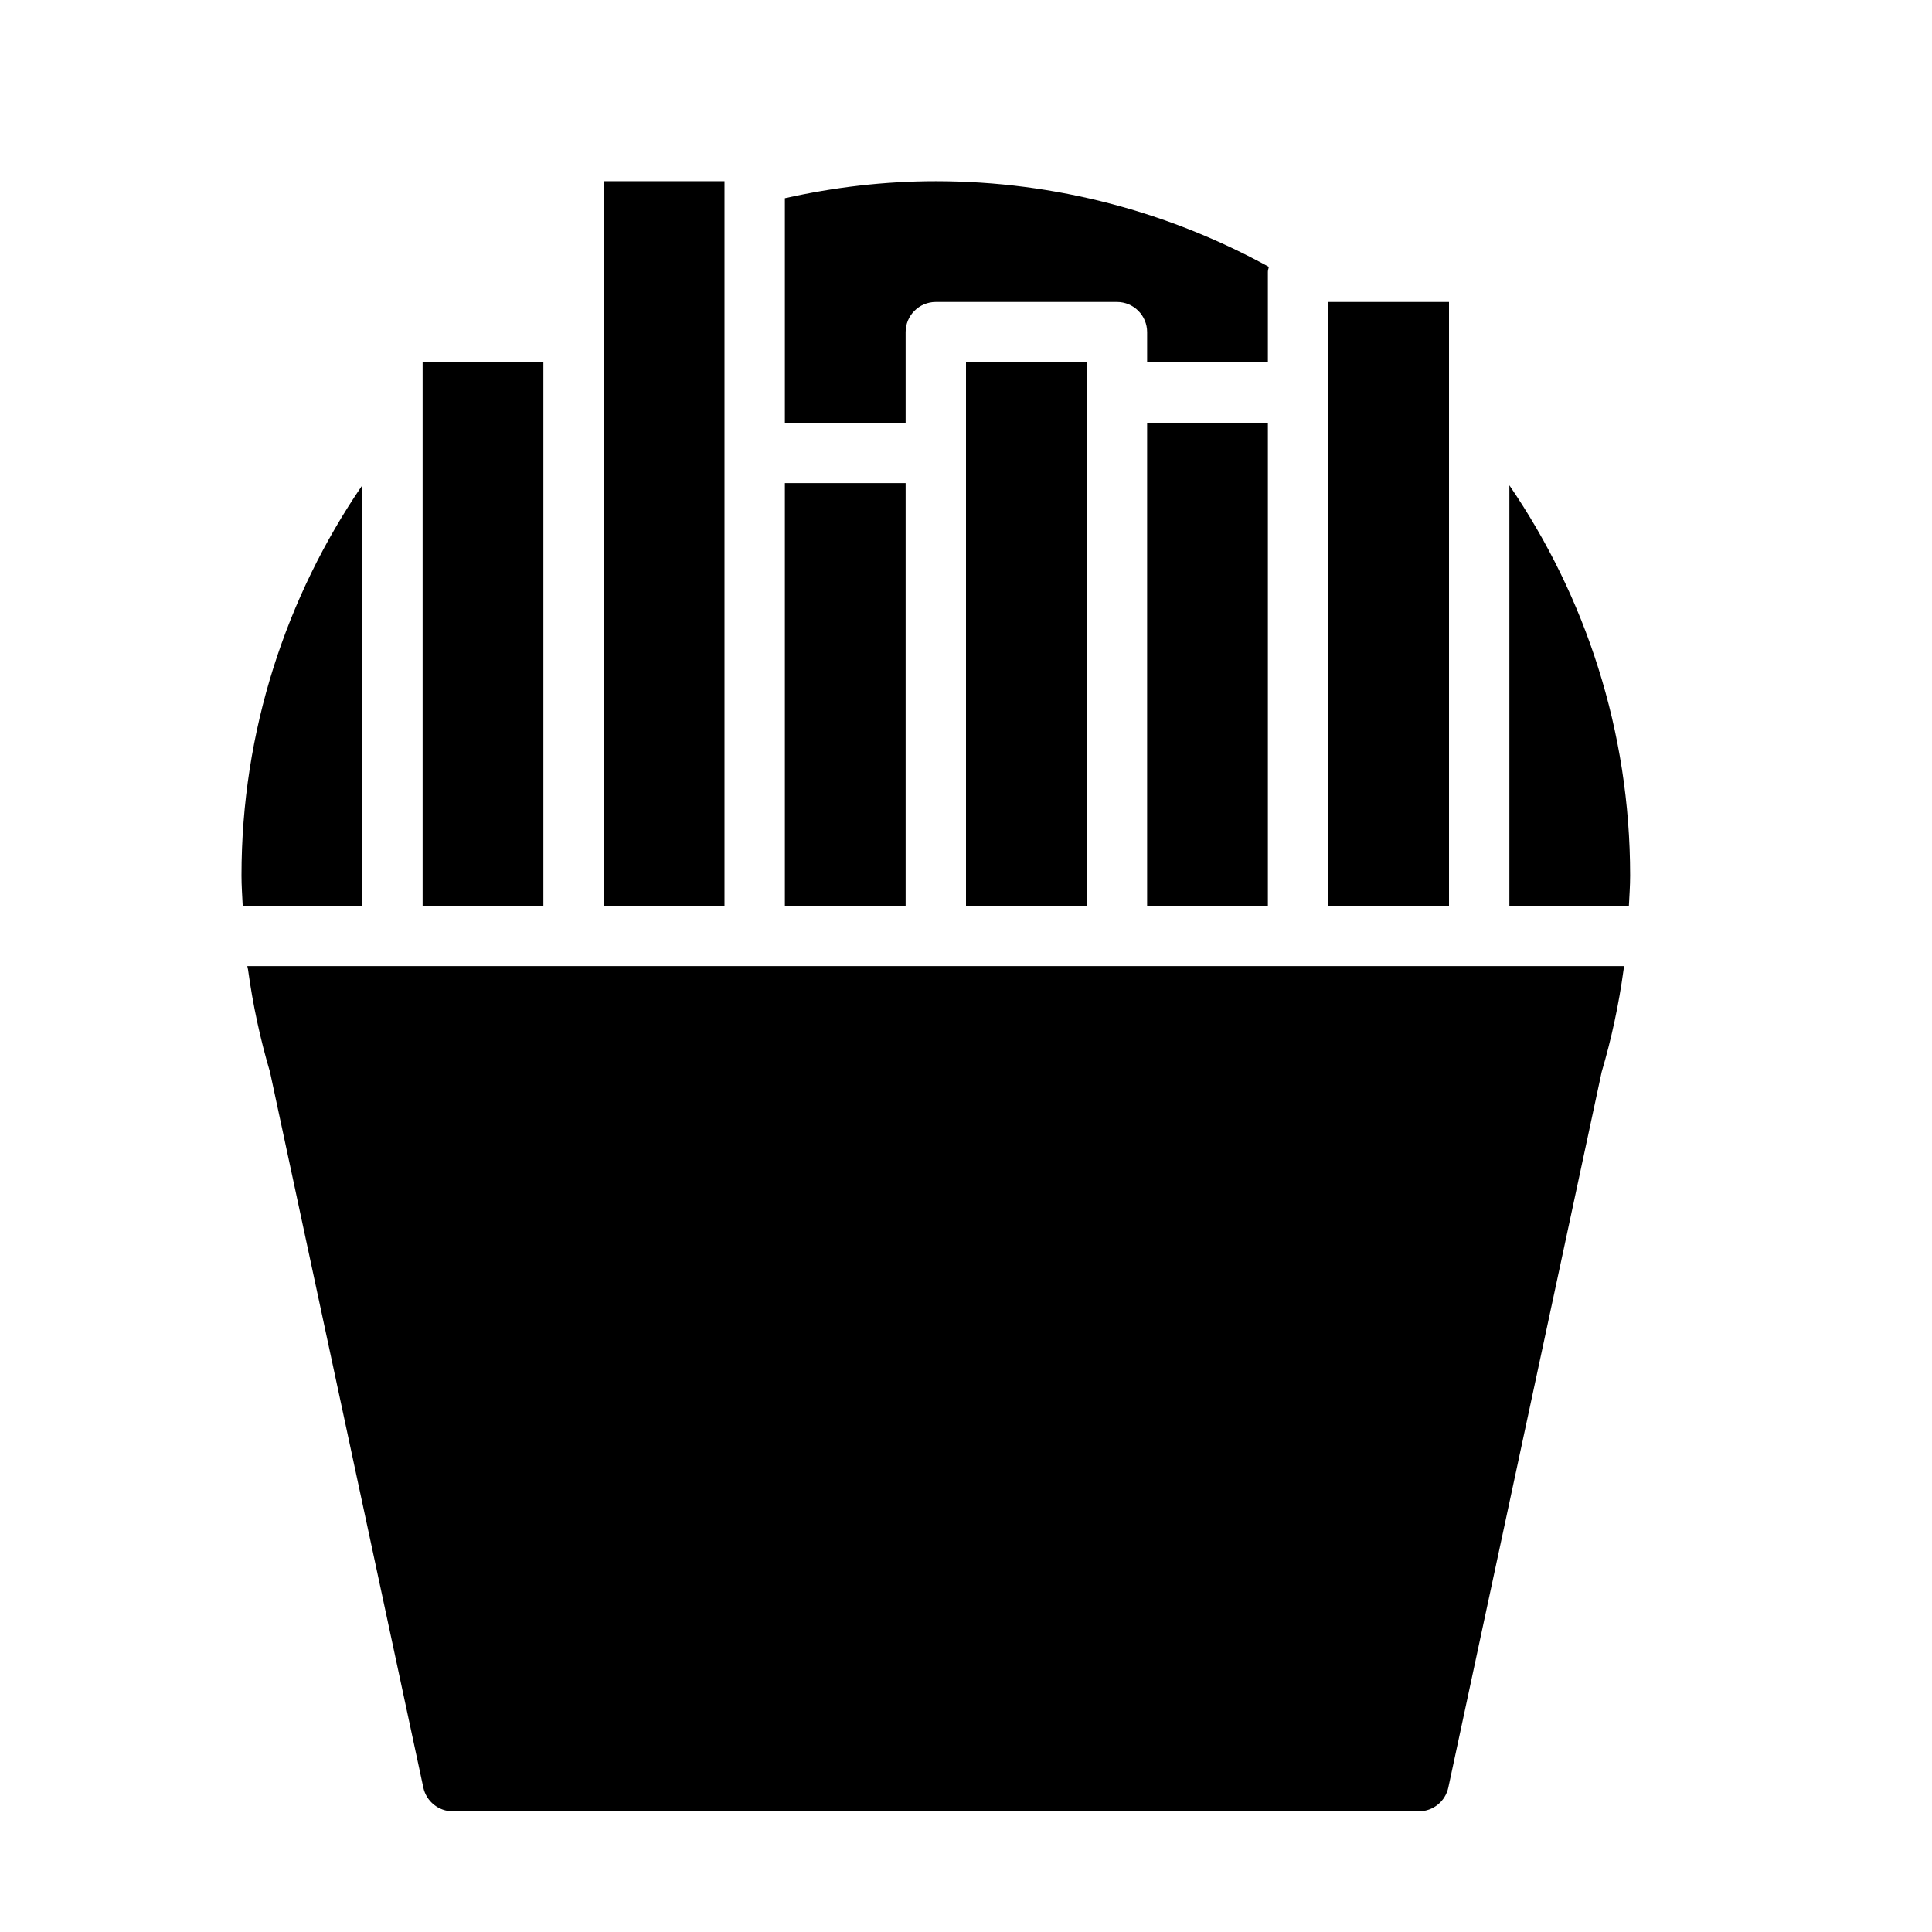 <?xml version="1.0" encoding="UTF-8" standalone="no"?>
<svg width="64px" height="64px" viewBox="0 0 64 64" version="1.1" xmlns="http://www.w3.org/2000/svg" xmlns:xlink="http://www.w3.org/1999/xlink">
    <!-- Generator: Sketch 3.7.2 (28276) - http://www.bohemiancoding.com/sketch -->
    <title>foo-fries</title>
    <desc>Created with Sketch.</desc>
    <defs></defs>
    <g id="64px-Glyph" stroke="none" stroke-width="1" fill="none" fill-rule="evenodd">
        <g id="foo-fries" fill="#000000">
            <polygon id="Fill-195" points="38 30.003 42 30.003 42 14.003 38 14.003"></polygon>
            <path d="M26,14.003 L30,14.003 L30,11.003 C30,10.45 30.447,10.003 31,10.003 L37,10.003 C37.553,10.003 38,10.45 38,11.003 L38,12.003 L42,12.003 L42,9.003 C42,8.945 42.023,8.895 42.033,8.84 C38.754,7.039 34.998,6.003 31,6.003 C29.281,6.003 27.611,6.206 26,6.566 L26,14.003 Z" id="Fill-196"></path>
            <polygon id="Fill-197" points="32 30.003 36 30.003 36 12.003 32 12.003"></polygon>
            <path d="M50,30.003 L53.959,30.003 C53.976,29.671 54,29.34 54,29.003 C54,24.211 52.518,19.764 50,16.077 L50,30.003 Z" id="Fill-198"></path>
            <polygon id="Fill-199" points="44 30.003 48 30.003 48 10.003 44 10.003"></polygon>
            <polygon id="Fill-200" points="20 30.003 24 30.003 24 6.003 20 6.003 20 11.003"></polygon>
            <path d="M8.192,32.003 L8.217,32.121 C8.375,33.28 8.619,34.412 8.944,35.51 L14.023,59.213 C14.121,59.674 14.529,60.003 15,60.003 L47,60.003 C47.472,60.003 47.879,59.674 47.978,59.213 L53.057,35.51 C53.381,34.412 53.625,33.28 53.783,32.121 L53.808,32.003 L8.192,32.003 Z" id="Fill-201"></path>
            <polygon id="Fill-202" points="14 30.003 18 30.003 18 12.003 14 12.003"></polygon>
            <path d="M12,30.003 L12,16.077 C9.482,19.764 8,24.211 8,29.003 C8,29.34 8.024,29.671 8.04,30.003 L12,30.003 Z" id="Fill-203"></path>
            <polygon id="Fill-204" points="26 30.003 30 30.003 30 16.003 26 16.003"></polygon>
        </g>
    </g>
</svg>